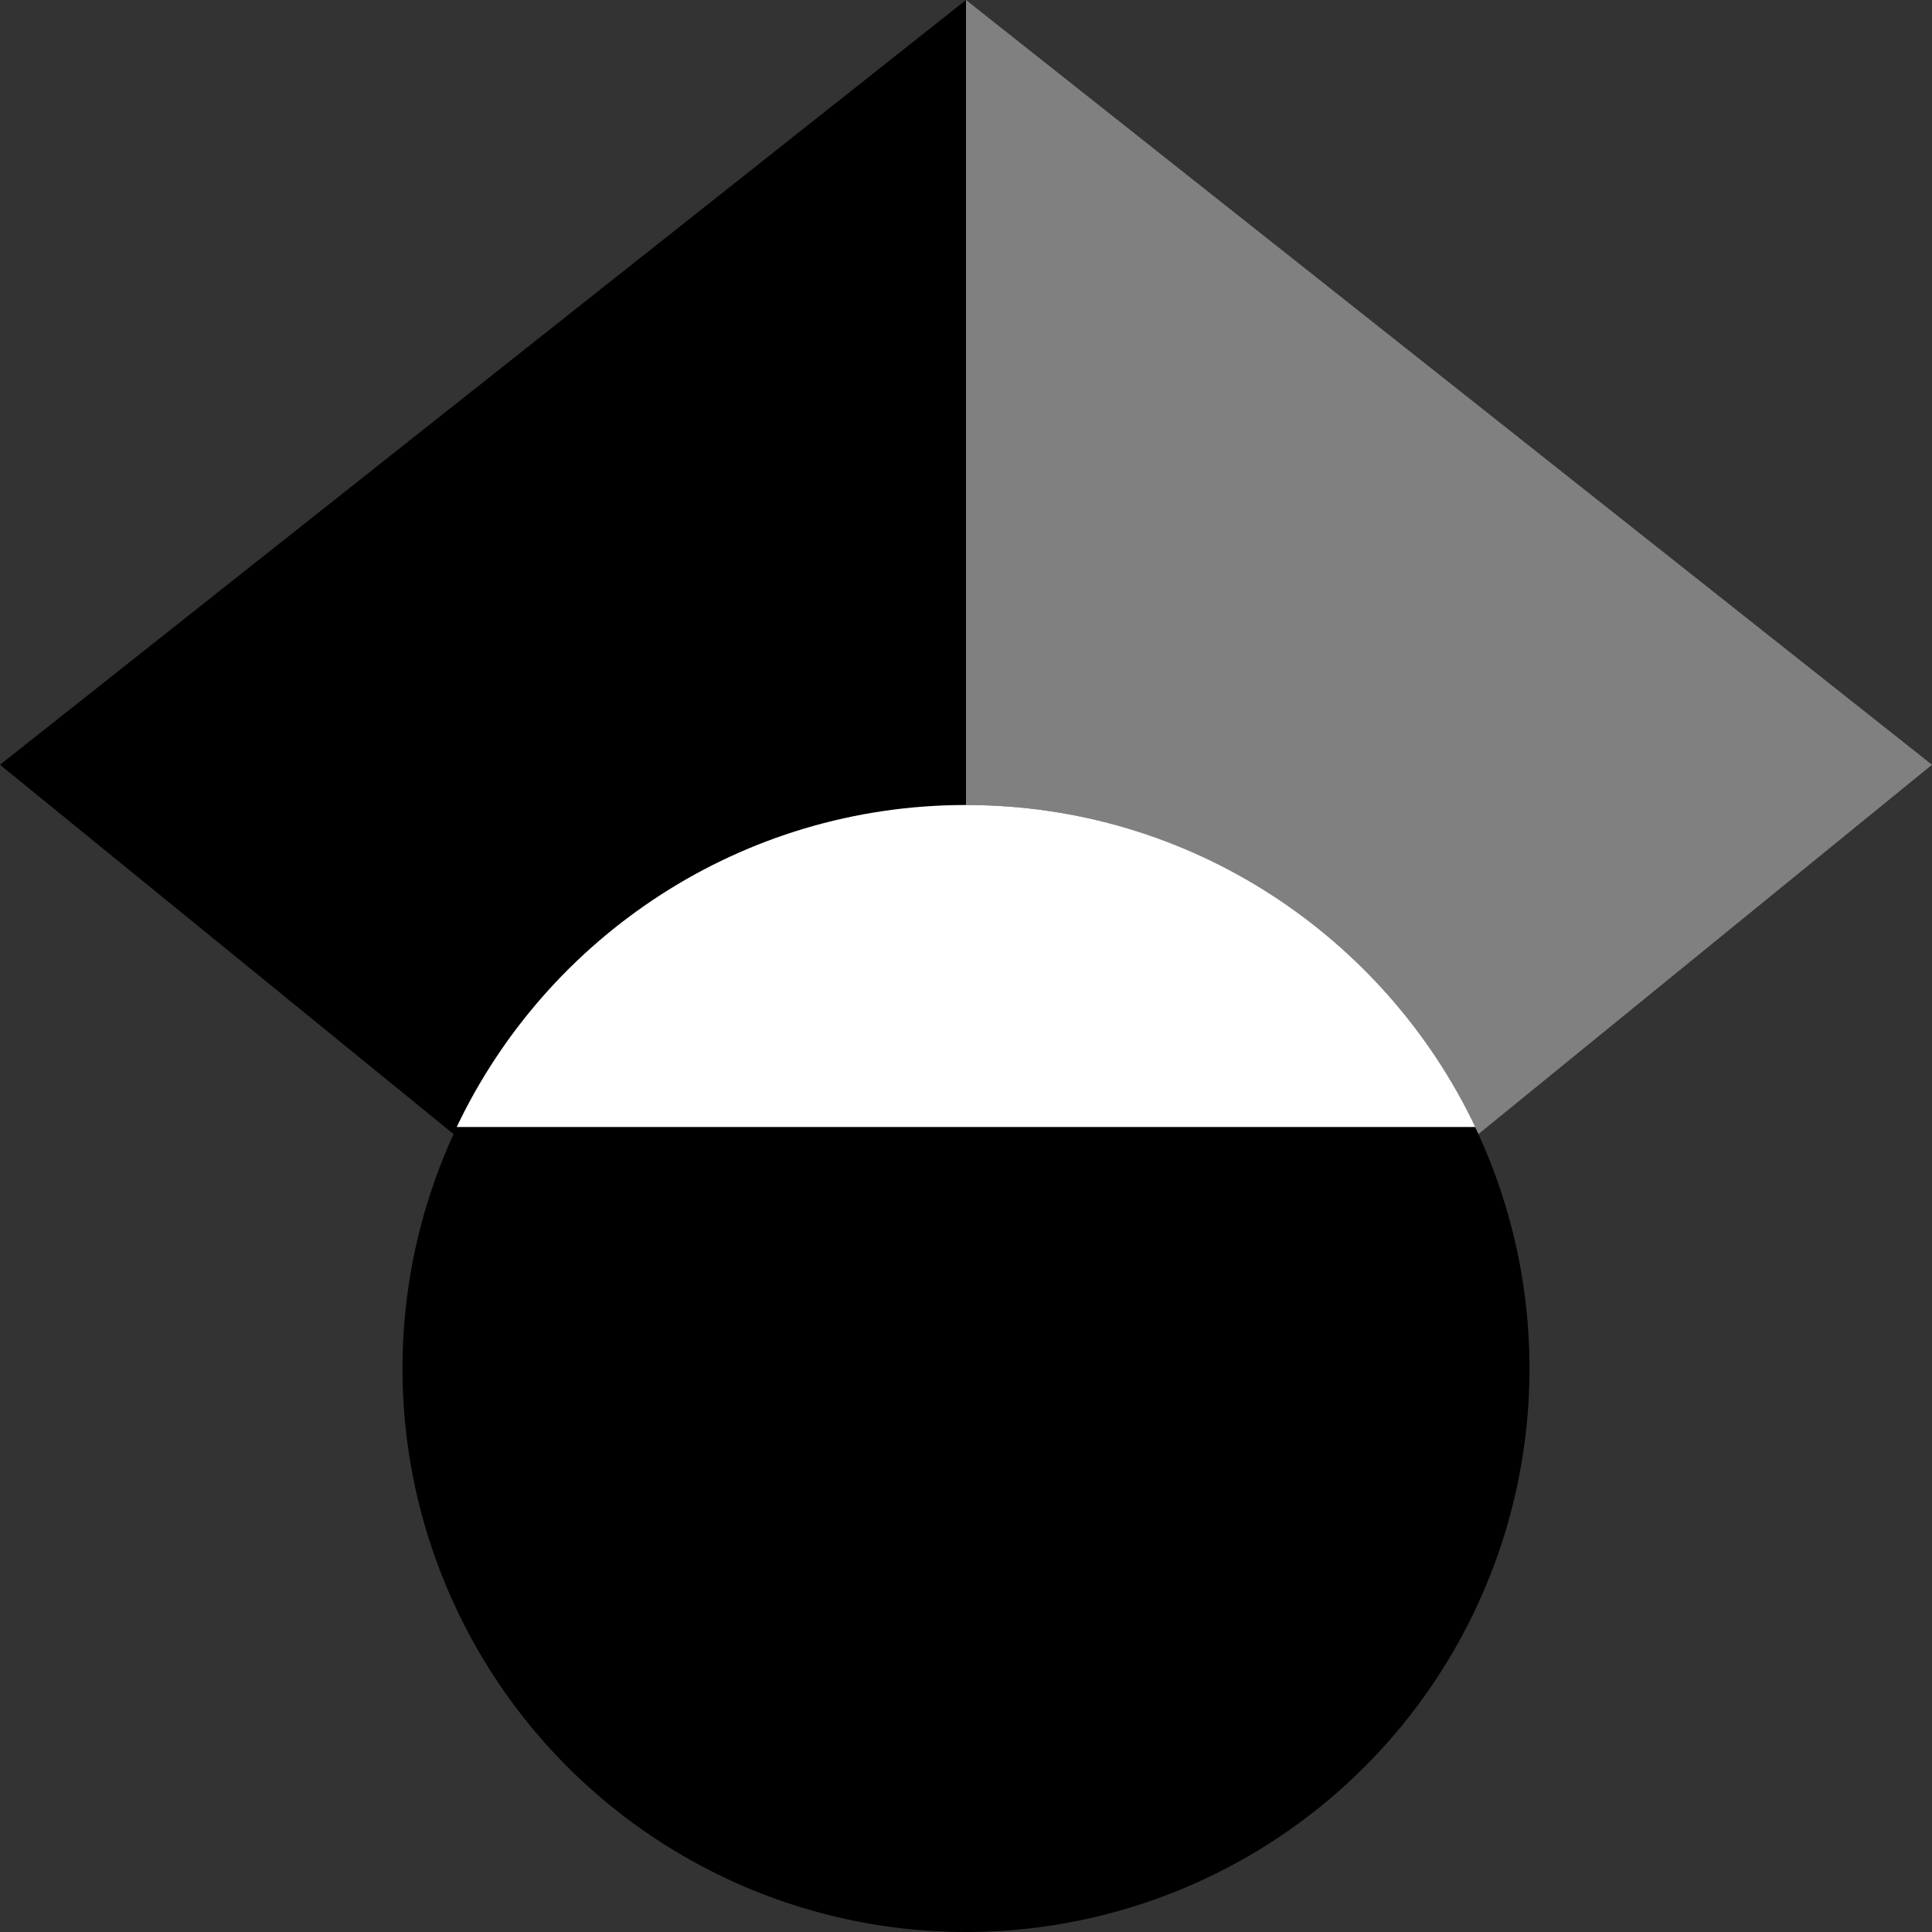 <svg xmlns="http://www.w3.org/2000/svg" viewBox="0 0 512 512"><rect x="0" y="0" width="512" height="512" fill="#333333" stroke="none"/><path fill="black" d="M256 411.12L0 202.667 256 0z"/><path fill="gray" d="M256 411.12l256-208.453L256 0z"/><circle fill="black" cx="256" cy="362.667" r="149.333"/><path fill="white" d="M121.037 298.667c23.968-50.453 75.392-85.334 134.963-85.334s110.995 34.881 134.963 85.334H121.037z"/></svg>